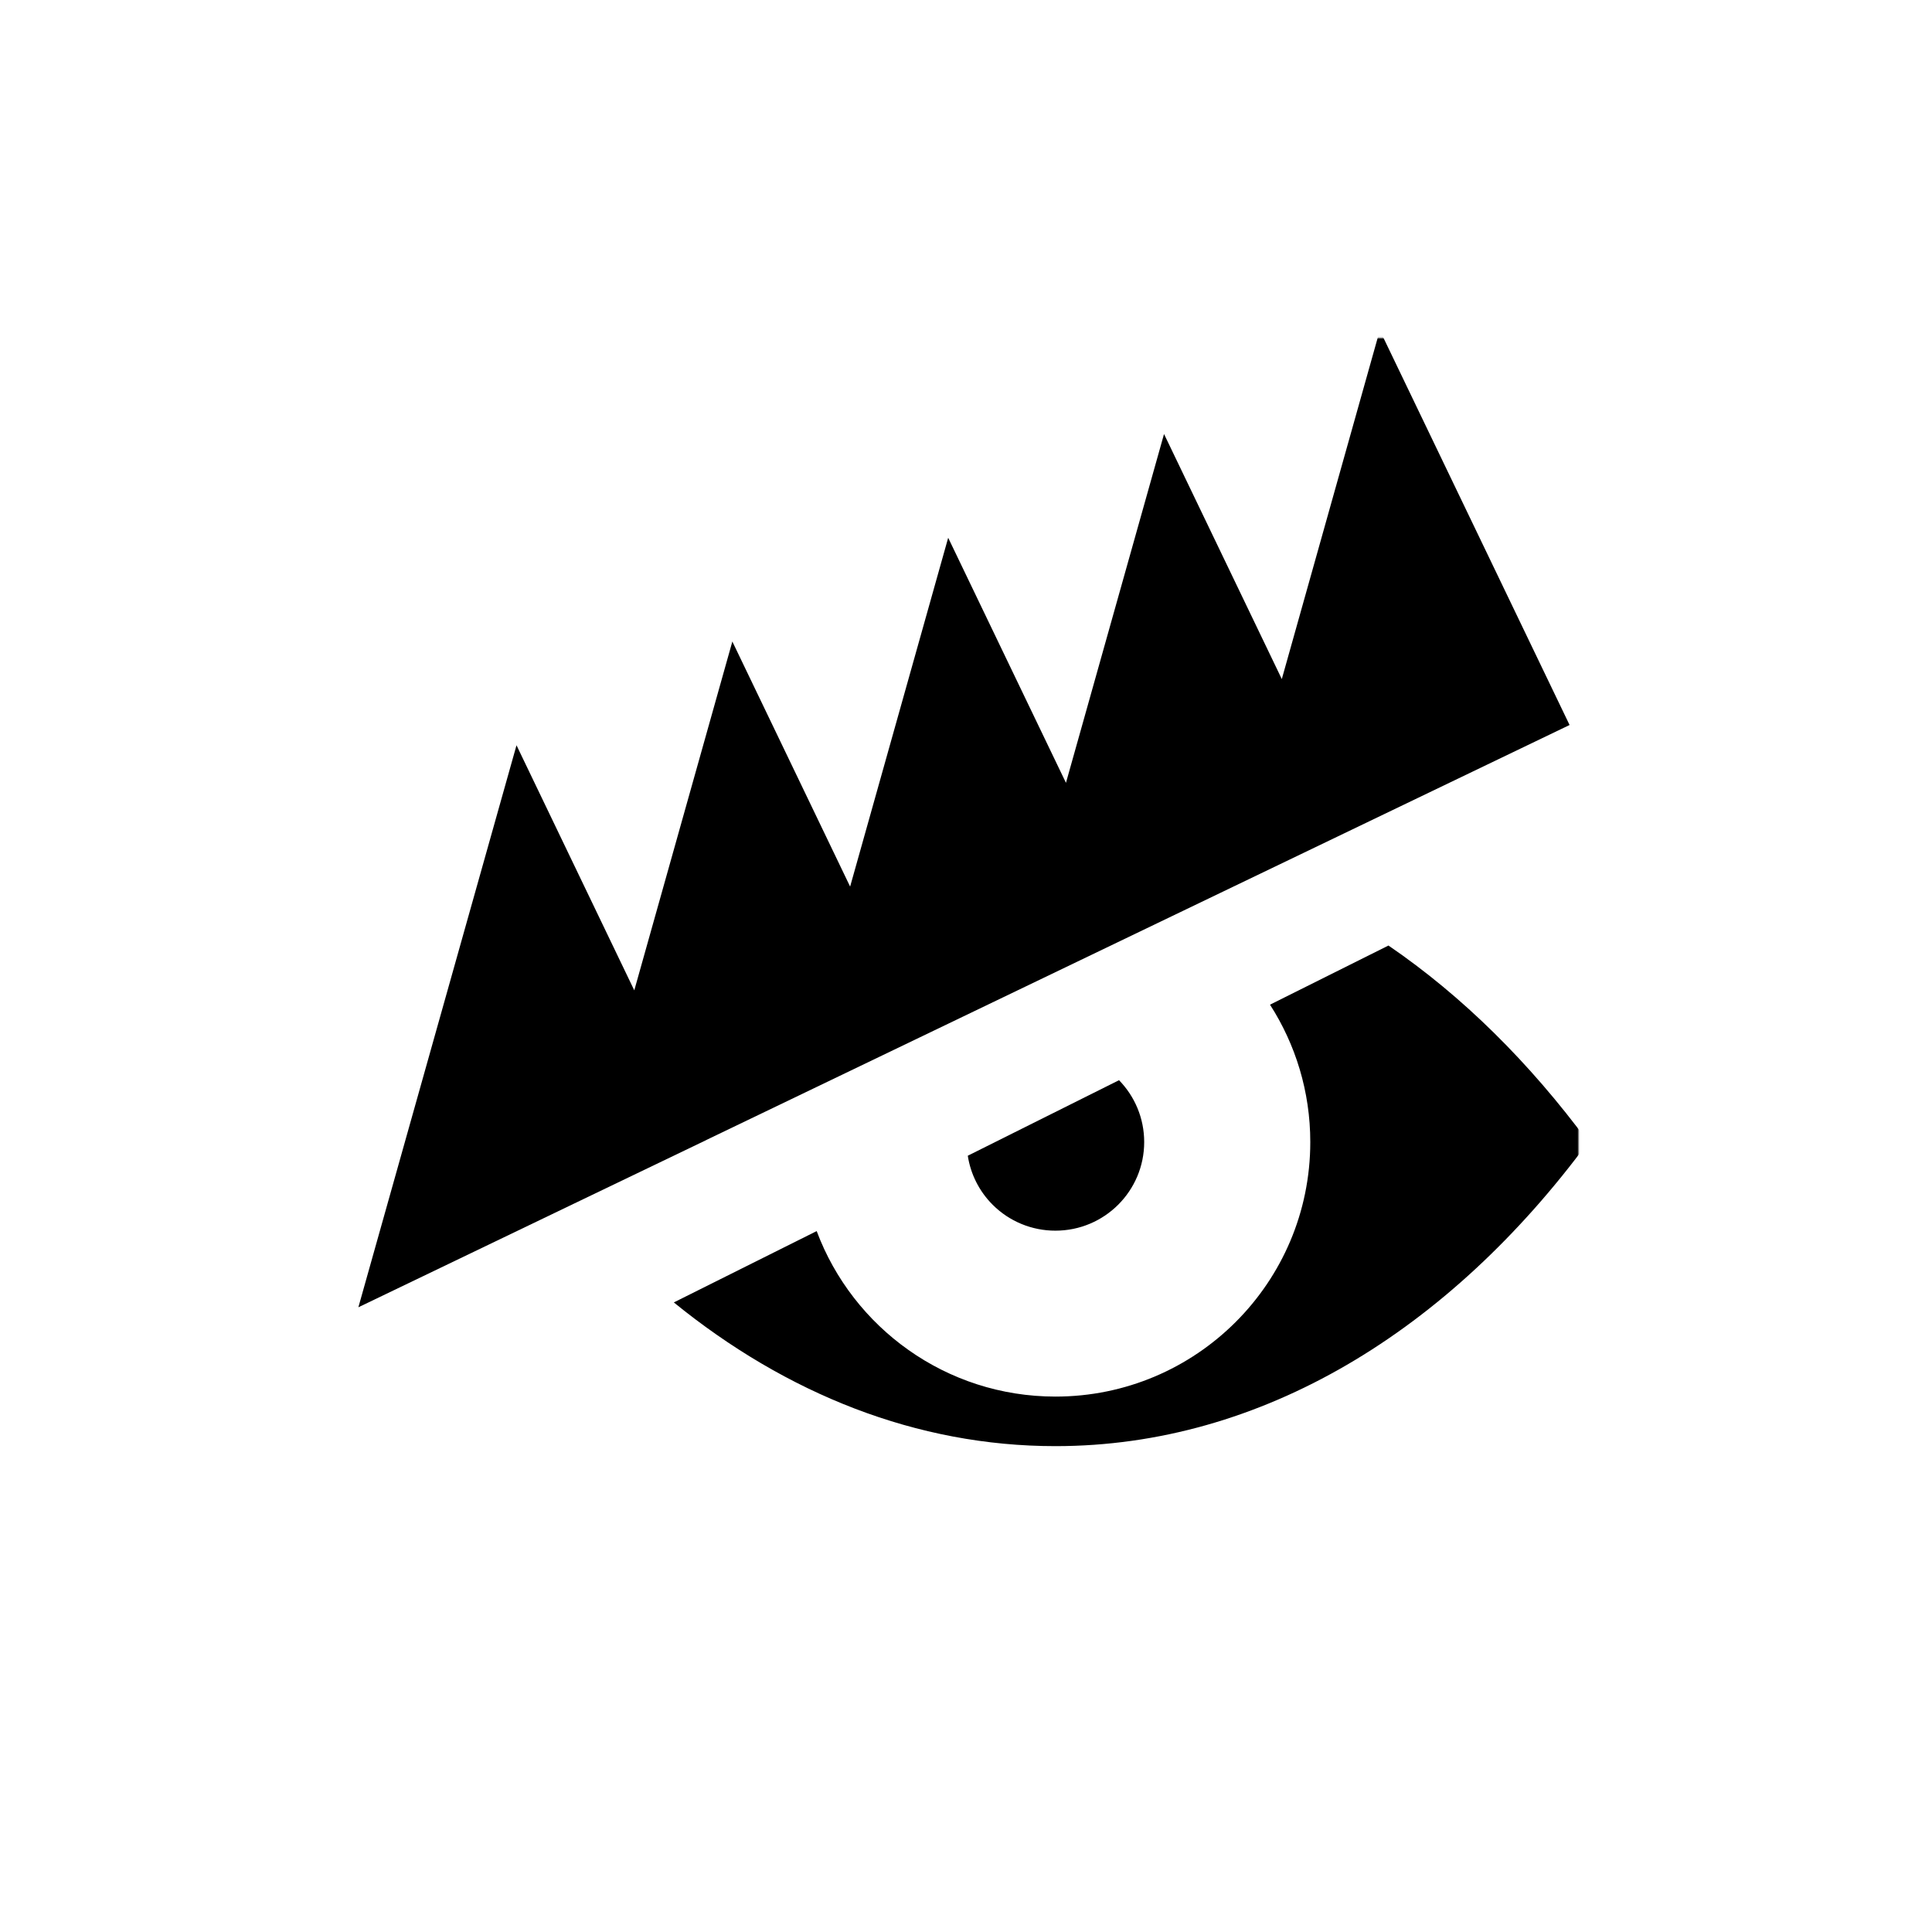 <?xml version="1.0"?>
<svg width="1000" height="1000" xmlns="http://www.w3.org/2000/svg" xmlns:svg="http://www.w3.org/2000/svg">
 <rect width="100%" height="100%" fill="#808080" stroke="none"/>
 <defs>
  <clipPath id="clip0_4_11">
   <rect fill="white" height="1000" id="svg_1" width="1000"/>
  </clipPath>
 </defs>
 <g class="layer">
  <title>Layer 1</title>
  <g clip-path="url(#clip0_4_11)" id="svg_2">
   <rect fill="#ffffff" height="1000" id="svg_3" width="1000"/>
   <mask height="579" id="mask0_4_11" maskUnits="userSpaceOnUse" width="638" x="180" y="174">
    <path d="m817.03,174.94l-636.55,0l0,577.58l636.55,0l0,-577.58z" fill="white" id="svg_4"/>
   </mask>
   <g id="svg_5" mask="url(#mask0_4_11)" transform="matrix(1 0 0 1 0 0)">
    <path clip-rule="evenodd" d="m348.8,674.16c58.31,47.36 125.66,74.36 197.5,74.36c106.83,0 203.8,-59.88 275.77,-157.4c-30.39,-41.16 -65.22,-75.64 -103.41,-101.71l-61.31,30.61c13.18,20.5 20.85,44.91 20.85,71.1c0,72.77 -59.04,131.75 -131.9,131.75c-56.61,0 -104.88,-35.63 -123.59,-85.66l-73.91,36.91l0,0.04zm152.12,-75.97c1.47,9.56 5.94,18.46 12.89,25.4c8.6,8.6 20.3,13.43 32.49,13.4c25.36,0 45.93,-20.53 45.93,-45.87c0,-12.44 -4.96,-23.73 -13.02,-32.01l-78.26,39.08l-0.03,0z" fill="#000000" fill-rule="evenodd" id="svg_6"/>
    <path d="m365.5,590.1l446.91,-214.84l-98.22,-204.32l-50.73,180.55l-60.96,-126.84l-50.76,180.54l-60.96,-126.84l-50.76,180.55l-60.96,-126.85l-50.76,180.55l-60.96,-126.85l-81.85,290.9l111.72,-53.71l68.29,-32.81l0,-0.03z" fill="#000000" id="svg_7"/>
   </g>
  </g>
 </g>
</svg>